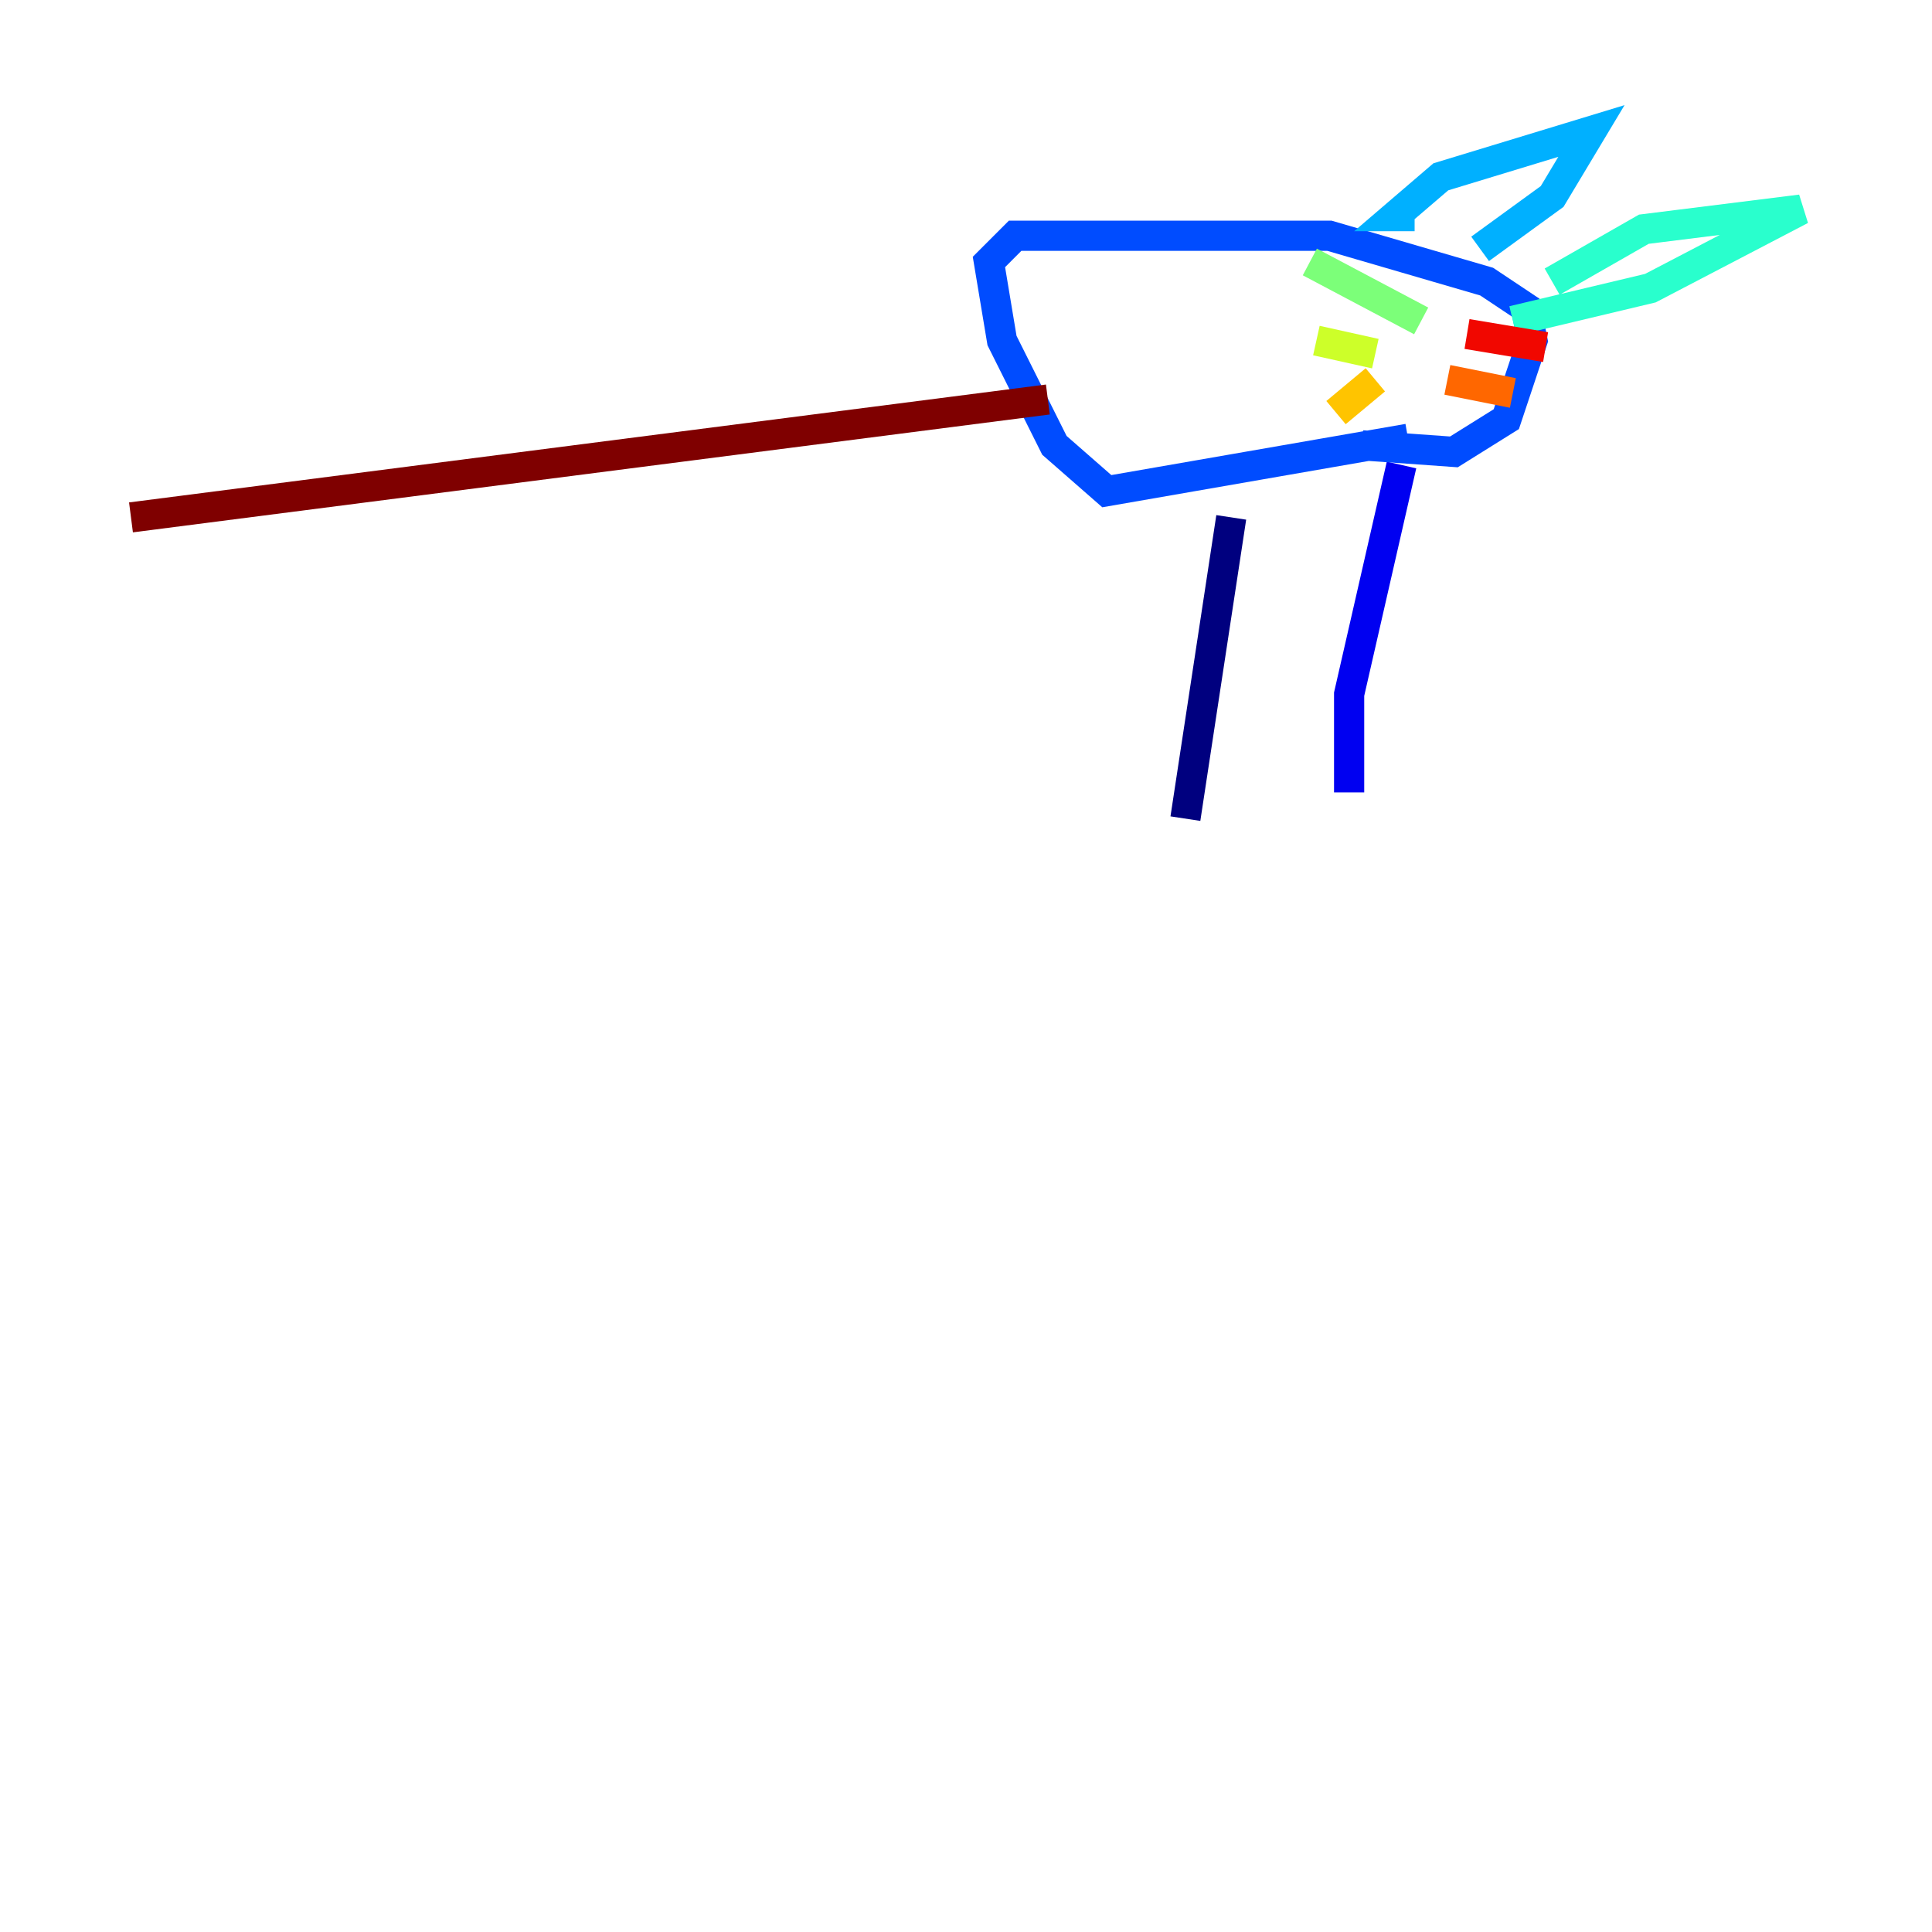 <?xml version="1.0" encoding="utf-8" ?>
<svg baseProfile="tiny" height="128" version="1.2" viewBox="0,0,128,128" width="128" xmlns="http://www.w3.org/2000/svg" xmlns:ev="http://www.w3.org/2001/xml-events" xmlns:xlink="http://www.w3.org/1999/xlink"><defs /><polyline fill="none" points="81.573,34.278 78.536,54.237" stroke="#00007f" stroke-width="2" /><polyline fill="none" points="92.854,30.807 89.383,45.993 89.383,52.502" stroke="#0000f1" stroke-width="2" /><polyline fill="none" points="93.288,29.071 73.329,32.542 69.858,29.505 66.386,22.563 65.519,17.356 67.254,15.62 88.081,15.62 98.495,18.658 101.098,20.393 101.532,22.563 99.797,27.77 96.325,29.939 90.251,29.505" stroke="#004cff" stroke-width="2" /><polyline fill="none" points="93.722,14.319 92.42,14.319 95.458,11.715 105.437,8.678 102.834,13.017 98.061,16.488" stroke="#00b0ff" stroke-width="2" /><polyline fill="none" points="102.834,18.658 108.909,15.186 119.322,13.885 109.342,19.091 100.231,21.261" stroke="#29ffcd" stroke-width="2" /><polyline fill="none" points="94.156,21.261 86.78,17.356" stroke="#7cff79" stroke-width="2" /><polyline fill="none" points="91.119,23.43 87.214,22.563" stroke="#cdff29" stroke-width="2" /><polyline fill="none" points="91.119,25.166 88.515,27.336" stroke="#ffc400" stroke-width="2" /><polyline fill="none" points="95.891,25.166 100.231,26.034" stroke="#ff6700" stroke-width="2" /><polyline fill="none" points="97.193,22.129 102.4,22.997" stroke="#f10700" stroke-width="2" /><polyline fill="none" points="69.424,26.468 8.678,34.278" stroke="#7f0000" stroke-width="2" /></svg>